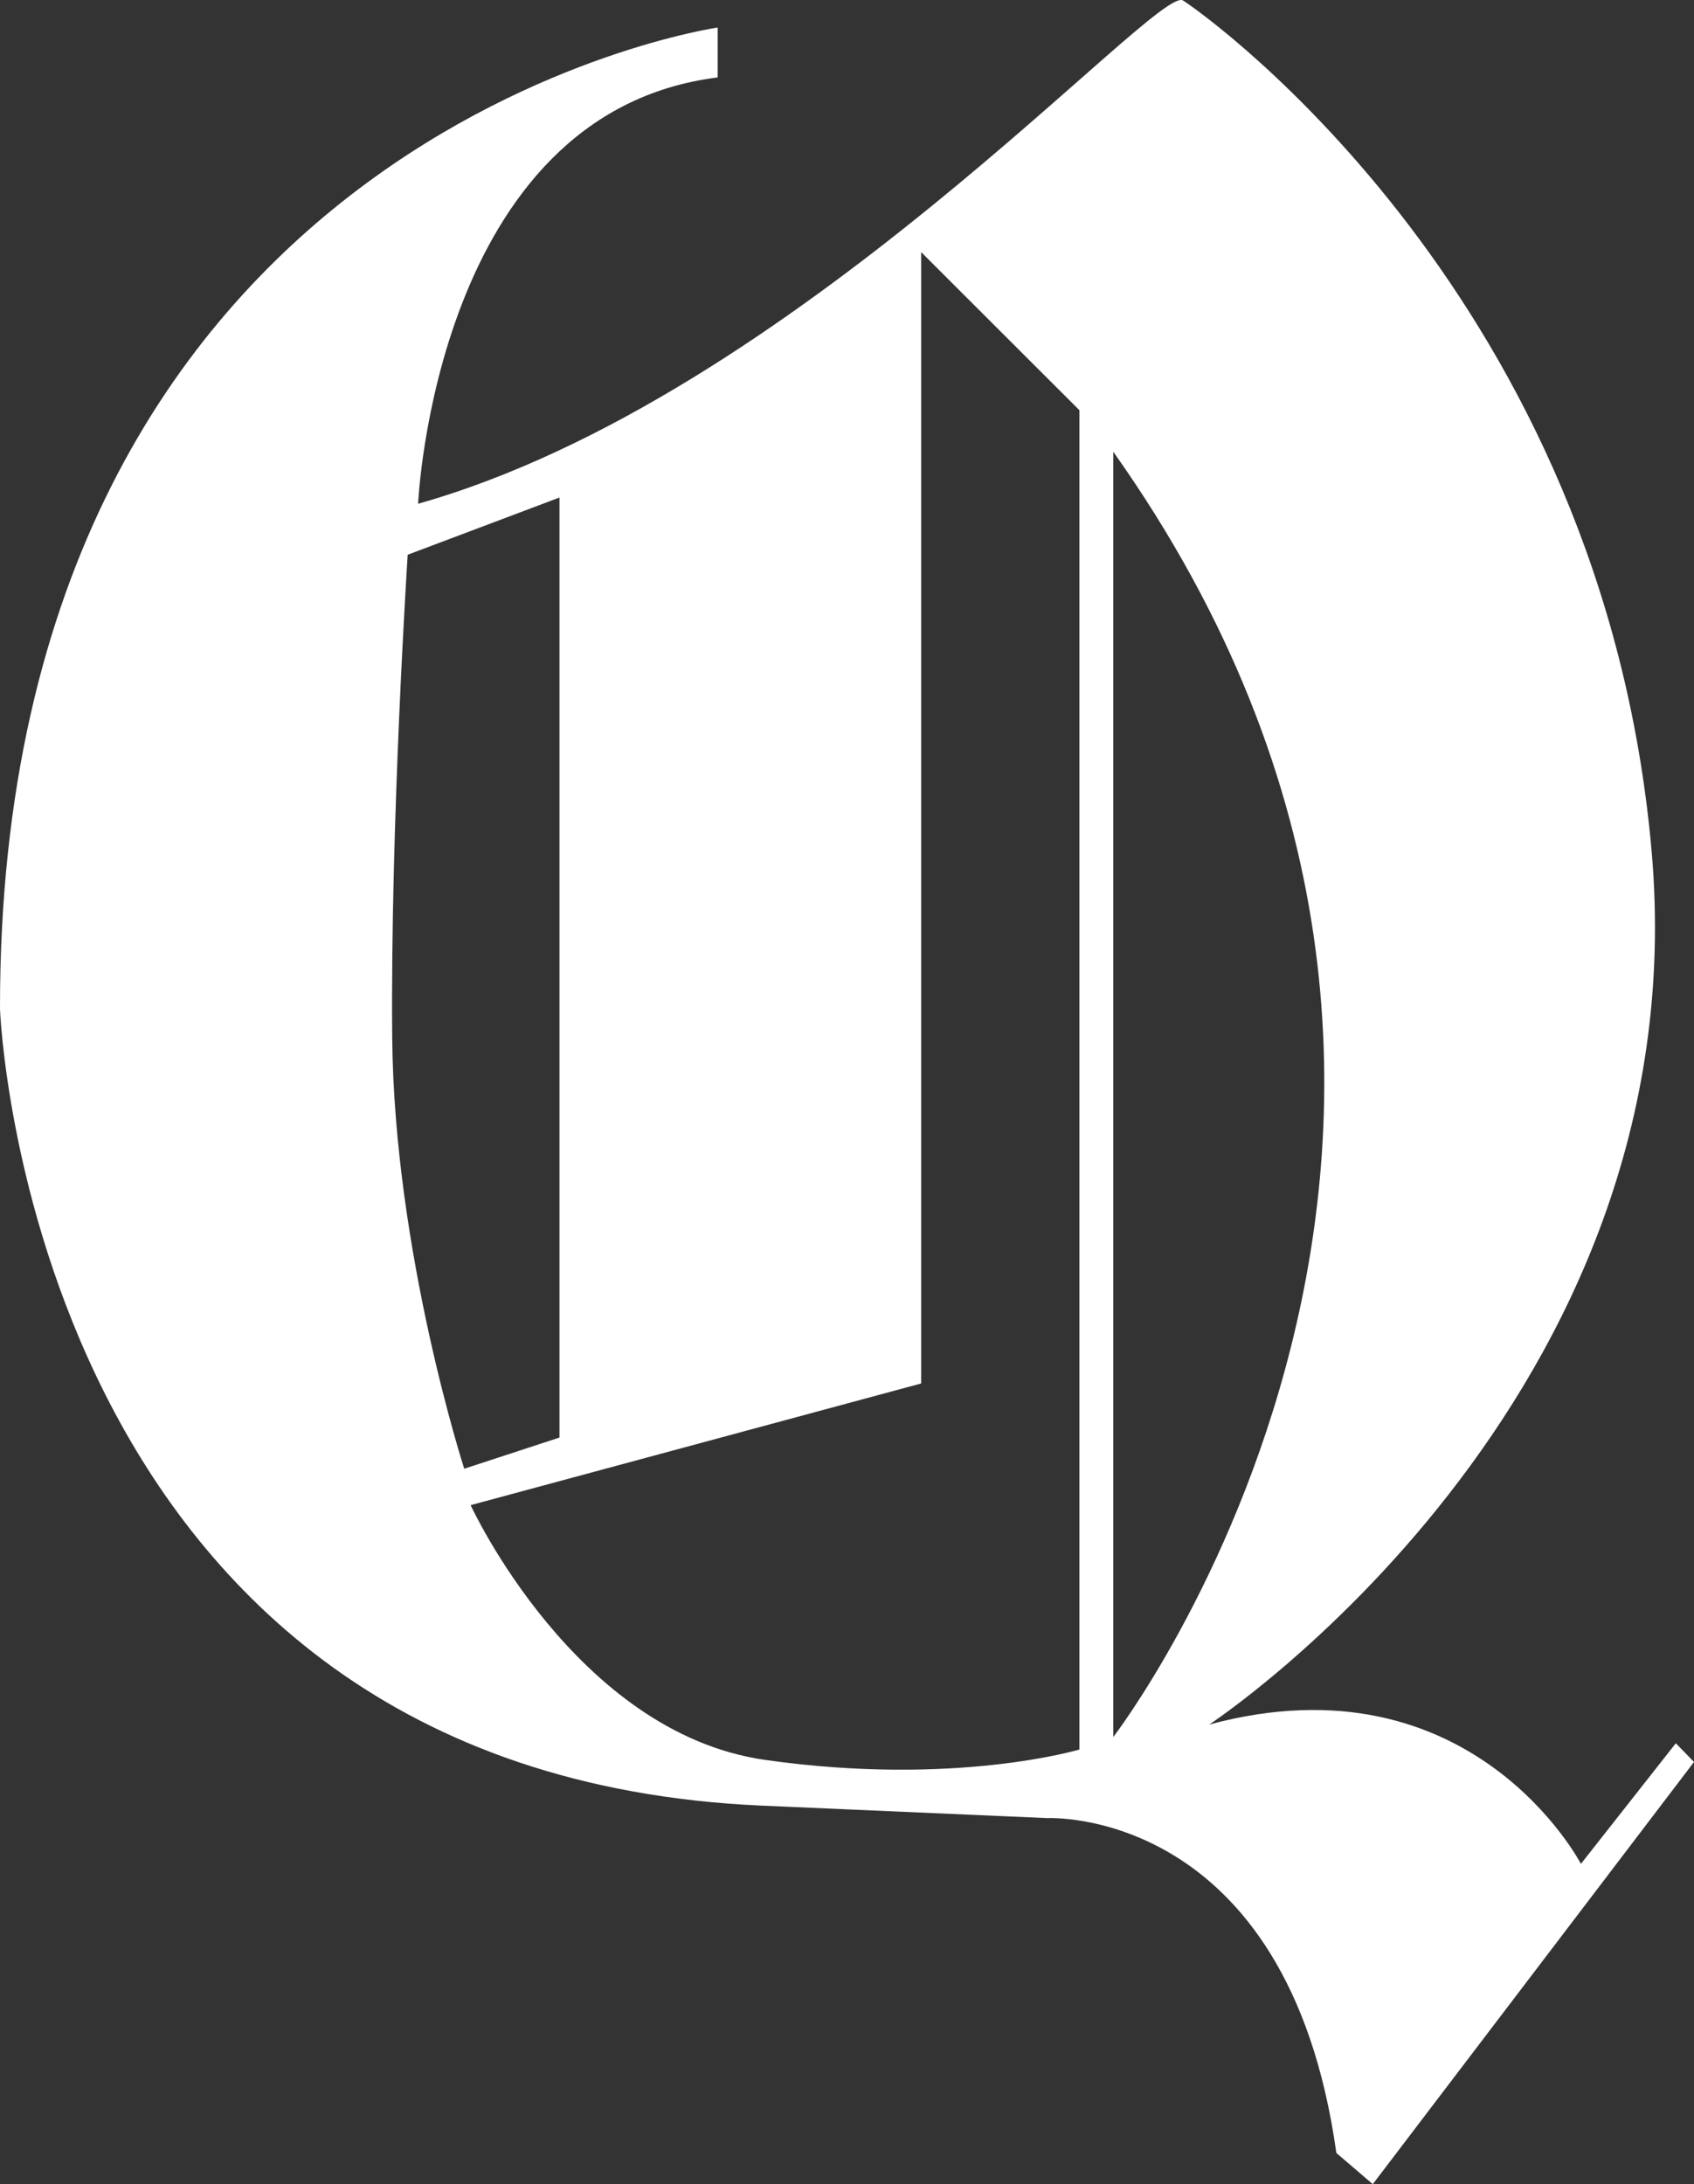 <svg width="45px" height="58px" viewBox="0 0 45 58" version="1.1" xmlns="http://www.w3.org/2000/svg" xmlns:xlink="http://www.w3.org/1999/xlink"><rect x="0" y="0" width="45" height="58" fill="#333333" stroke="none"/><title>Qunitype Logo</title><desc>Created with Sketch.</desc><defs><path d="M44.517,46.292 L45,46.789 L36.467,58 L35.499,57.172 C34.211,47.949 27.822,48.28 27.822,48.28 C27.822,48.28 27.813,48.28 20.247,47.949 C0.741,47.095 4.39397999e-05,26.797 4.39397999e-05,26.797 C-0.033,3.492 19.065,0.731 19.065,0.731 L19.065,2.056 C11.559,2.995 11.107,13.377 11.107,13.377 C21.087,10.561 30.728,-0.429 31.426,0.013 C32.123,0.455 42.586,7.966 43.874,22.6 C45.162,37.235 32.123,45.795 32.123,45.795 C39.098,43.917 41.996,49.495 41.996,49.495 L44.517,46.292 Z M10.419,27.57 C10.473,33.259 12.332,39.002 12.332,39.002 L14.862,38.174 L14.862,13.212 L10.83,14.731 C10.83,14.731 10.366,21.882 10.419,27.57 Z M28.673,46.458 L28.673,10.892 L24.47,6.695 L24.47,36.738 L12.502,39.969 C12.502,39.969 15.28,46.016 20.324,46.734 C25.368,47.452 28.673,46.458 28.673,46.458 Z M29.574,11.997 C42.184,29.779 29.574,46.126 29.574,46.126 L29.574,11.997 Z" id="path-1"></path></defs><g id="Page-1" stroke="none" stroke-width="1" fill="none" fill-rule="evenodd"><mask id="mask-2" fill="white"><use xmlns:xlink="http://www.w3.org/1999/xlink" xlink:href="#path-1"></use></mask><use id="Clip-5-Copy" fill="#FFFFFF" xmlns:xlink="http://www.w3.org/1999/xlink" xlink:href="#path-1"></use></g></svg>
